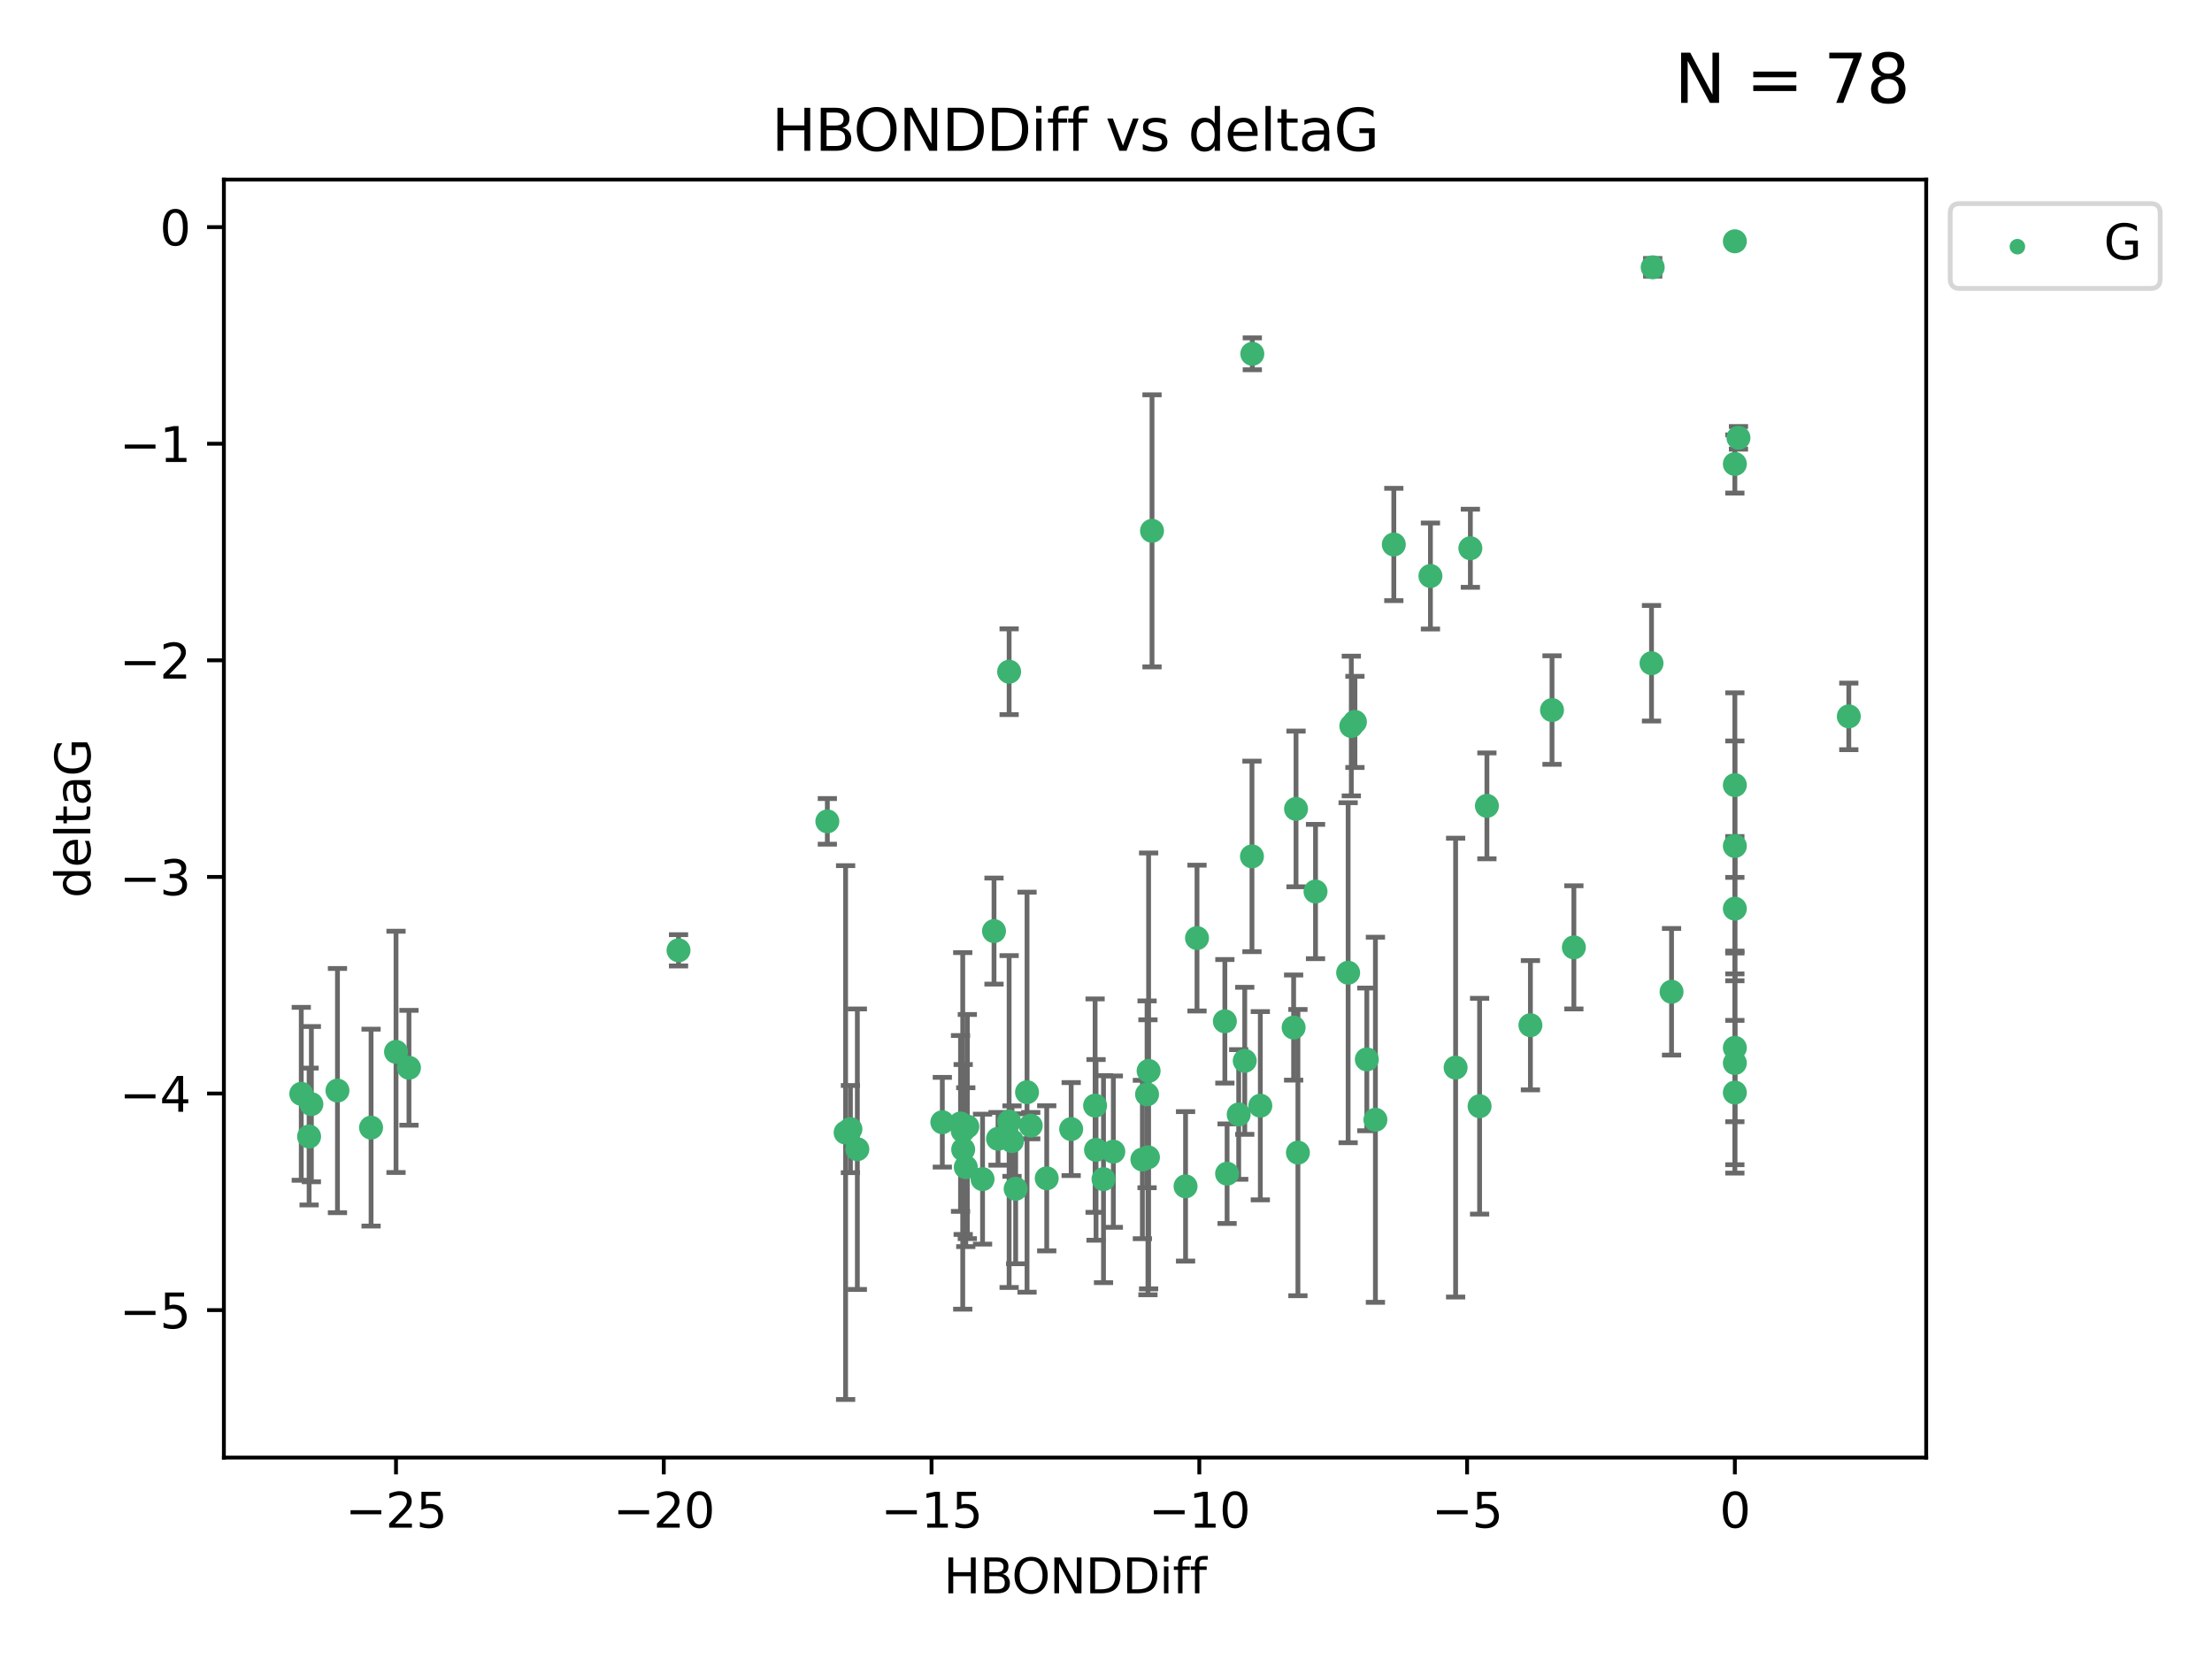 <?xml version="1.0" encoding="utf-8" standalone="no"?>
<!DOCTYPE svg PUBLIC "-//W3C//DTD SVG 1.1//EN"
  "http://www.w3.org/Graphics/SVG/1.1/DTD/svg11.dtd">
<svg xmlns:xlink="http://www.w3.org/1999/xlink" width="460.8pt" height="345.6pt" viewBox="0 0 460.8 345.6" xmlns="http://www.w3.org/2000/svg" version="1.1">
 <defs>
  <style type="text/css">*{stroke-linejoin: round; stroke-linecap: butt}</style>
 </defs>
 <g id="figure_1">
  <g id="patch_1">
   <path d="M 0 345.6 
L 460.8 345.6 
L 460.8 0 
L 0 0 
z
" style="fill: #ffffff"/>
  </g>
  <g id="axes_1">
   <g id="patch_2">
    <path d="M 46.64 303.64 
L 401.26 303.64 
L 401.26 37.411 
L 46.64 37.411 
z
" style="fill: #ffffff"/>
   </g>
   <g id="PathCollection_1">
    <defs>
     <path id="m5a1fefe560" d="M 0 1.118 
C 0.297 1.118 0.581 1 0.791 0.791 
C 1 0.581 1.118 0.297 1.118 0 
C 1.118 -0.297 1 -0.581 0.791 -0.791 
C 0.581 -1 0.297 -1.118 0 -1.118 
C -0.297 -1.118 -0.581 -1 -0.791 -0.791 
C -1 -0.581 -1.118 -0.297 -1.118 0 
C -1.118 0.297 -1 0.581 -0.791 0.791 
C -0.581 1 -0.297 1.118 0 1.118 
z
" style="stroke: #3cb371"/>
    </defs>
    <g clip-path="url(#p3ed30fb0be)">
     <use xlink:href="#m5a1fefe560" x="223.145" y="235.21" style="fill: #3cb371; stroke: #3cb371"/>
     <use xlink:href="#m5a1fefe560" x="229.879" y="245.636" style="fill: #3cb371; stroke: #3cb371"/>
     <use xlink:href="#m5a1fefe560" x="237.981" y="241.546" style="fill: #3cb371; stroke: #3cb371"/>
     <use xlink:href="#m5a1fefe560" x="178.601" y="239.396" style="fill: #3cb371; stroke: #3cb371"/>
     <use xlink:href="#m5a1fefe560" x="238.954" y="227.969" style="fill: #3cb371; stroke: #3cb371"/>
     <use xlink:href="#m5a1fefe560" x="201.512" y="234.679" style="fill: #3cb371; stroke: #3cb371"/>
     <use xlink:href="#m5a1fefe560" x="177.159" y="235.209" style="fill: #3cb371; stroke: #3cb371"/>
     <use xlink:href="#m5a1fefe560" x="201.19" y="243.14" style="fill: #3cb371; stroke: #3cb371"/>
     <use xlink:href="#m5a1fefe560" x="255.626" y="244.499" style="fill: #3cb371; stroke: #3cb371"/>
     <use xlink:href="#m5a1fefe560" x="64.864" y="230.01" style="fill: #3cb371; stroke: #3cb371"/>
     <use xlink:href="#m5a1fefe560" x="218.052" y="245.465" style="fill: #3cb371; stroke: #3cb371"/>
     <use xlink:href="#m5a1fefe560" x="200.648" y="239.458" style="fill: #3cb371; stroke: #3cb371"/>
     <use xlink:href="#m5a1fefe560" x="246.973" y="247.139" style="fill: #3cb371; stroke: #3cb371"/>
     <use xlink:href="#m5a1fefe560" x="82.499" y="219.121" style="fill: #3cb371; stroke: #3cb371"/>
     <use xlink:href="#m5a1fefe560" x="85.196" y="222.438" style="fill: #3cb371; stroke: #3cb371"/>
     <use xlink:href="#m5a1fefe560" x="176.157" y="235.937" style="fill: #3cb371; stroke: #3cb371"/>
     <use xlink:href="#m5a1fefe560" x="196.303" y="233.778" style="fill: #3cb371; stroke: #3cb371"/>
     <use xlink:href="#m5a1fefe560" x="77.301" y="234.902" style="fill: #3cb371; stroke: #3cb371"/>
     <use xlink:href="#m5a1fefe560" x="64.393" y="236.757" style="fill: #3cb371; stroke: #3cb371"/>
     <use xlink:href="#m5a1fefe560" x="239.138" y="241.086" style="fill: #3cb371; stroke: #3cb371"/>
     <use xlink:href="#m5a1fefe560" x="228.325" y="239.542" style="fill: #3cb371; stroke: #3cb371"/>
     <use xlink:href="#m5a1fefe560" x="228.13" y="230.321" style="fill: #3cb371; stroke: #3cb371"/>
     <use xlink:href="#m5a1fefe560" x="255.162" y="212.755" style="fill: #3cb371; stroke: #3cb371"/>
     <use xlink:href="#m5a1fefe560" x="200.557" y="235.588" style="fill: #3cb371; stroke: #3cb371"/>
     <use xlink:href="#m5a1fefe560" x="213.95" y="227.525" style="fill: #3cb371; stroke: #3cb371"/>
     <use xlink:href="#m5a1fefe560" x="210.817" y="237.715" style="fill: #3cb371; stroke: #3cb371"/>
     <use xlink:href="#m5a1fefe560" x="258.045" y="232.165" style="fill: #3cb371; stroke: #3cb371"/>
     <use xlink:href="#m5a1fefe560" x="231.927" y="239.905" style="fill: #3cb371; stroke: #3cb371"/>
     <use xlink:href="#m5a1fefe560" x="385.141" y="149.237" style="fill: #3cb371; stroke: #3cb371"/>
     <use xlink:href="#m5a1fefe560" x="239.987" y="110.585" style="fill: #3cb371; stroke: #3cb371"/>
     <use xlink:href="#m5a1fefe560" x="270.381" y="240.11" style="fill: #3cb371; stroke: #3cb371"/>
     <use xlink:href="#m5a1fefe560" x="207.907" y="237.234" style="fill: #3cb371; stroke: #3cb371"/>
     <use xlink:href="#m5a1fefe560" x="262.548" y="230.339" style="fill: #3cb371; stroke: #3cb371"/>
     <use xlink:href="#m5a1fefe560" x="211.579" y="247.646" style="fill: #3cb371; stroke: #3cb371"/>
     <use xlink:href="#m5a1fefe560" x="204.684" y="245.638" style="fill: #3cb371; stroke: #3cb371"/>
     <use xlink:href="#m5a1fefe560" x="259.302" y="220.986" style="fill: #3cb371; stroke: #3cb371"/>
     <use xlink:href="#m5a1fefe560" x="249.359" y="195.418" style="fill: #3cb371; stroke: #3cb371"/>
     <use xlink:href="#m5a1fefe560" x="207.07" y="193.962" style="fill: #3cb371; stroke: #3cb371"/>
     <use xlink:href="#m5a1fefe560" x="210.219" y="233.64" style="fill: #3cb371; stroke: #3cb371"/>
     <use xlink:href="#m5a1fefe560" x="260.881" y="73.708" style="fill: #3cb371; stroke: #3cb371"/>
     <use xlink:href="#m5a1fefe560" x="70.3" y="227.188" style="fill: #3cb371; stroke: #3cb371"/>
     <use xlink:href="#m5a1fefe560" x="214.722" y="234.491" style="fill: #3cb371; stroke: #3cb371"/>
     <use xlink:href="#m5a1fefe560" x="200.096" y="234.039" style="fill: #3cb371; stroke: #3cb371"/>
     <use xlink:href="#m5a1fefe560" x="286.524" y="233.267" style="fill: #3cb371; stroke: #3cb371"/>
     <use xlink:href="#m5a1fefe560" x="290.357" y="113.426" style="fill: #3cb371; stroke: #3cb371"/>
     <use xlink:href="#m5a1fefe560" x="62.759" y="227.86" style="fill: #3cb371; stroke: #3cb371"/>
     <use xlink:href="#m5a1fefe560" x="210.22" y="139.931" style="fill: #3cb371; stroke: #3cb371"/>
     <use xlink:href="#m5a1fefe560" x="361.402" y="227.599" style="fill: #3cb371; stroke: #3cb371"/>
     <use xlink:href="#m5a1fefe560" x="269.486" y="214.058" style="fill: #3cb371; stroke: #3cb371"/>
     <use xlink:href="#m5a1fefe560" x="309.751" y="167.877" style="fill: #3cb371; stroke: #3cb371"/>
     <use xlink:href="#m5a1fefe560" x="280.842" y="202.635" style="fill: #3cb371; stroke: #3cb371"/>
     <use xlink:href="#m5a1fefe560" x="361.402" y="50.266" style="fill: #3cb371; stroke: #3cb371"/>
     <use xlink:href="#m5a1fefe560" x="260.807" y="178.402" style="fill: #3cb371; stroke: #3cb371"/>
     <use xlink:href="#m5a1fefe560" x="323.314" y="147.918" style="fill: #3cb371; stroke: #3cb371"/>
     <use xlink:href="#m5a1fefe560" x="239.277" y="223.093" style="fill: #3cb371; stroke: #3cb371"/>
     <use xlink:href="#m5a1fefe560" x="282.257" y="150.385" style="fill: #3cb371; stroke: #3cb371"/>
     <use xlink:href="#m5a1fefe560" x="281.504" y="151.245" style="fill: #3cb371; stroke: #3cb371"/>
     <use xlink:href="#m5a1fefe560" x="141.351" y="197.967" style="fill: #3cb371; stroke: #3cb371"/>
     <use xlink:href="#m5a1fefe560" x="306.305" y="114.208" style="fill: #3cb371; stroke: #3cb371"/>
     <use xlink:href="#m5a1fefe560" x="303.232" y="222.403" style="fill: #3cb371; stroke: #3cb371"/>
     <use xlink:href="#m5a1fefe560" x="297.987" y="119.992" style="fill: #3cb371; stroke: #3cb371"/>
     <use xlink:href="#m5a1fefe560" x="361.402" y="189.289" style="fill: #3cb371; stroke: #3cb371"/>
     <use xlink:href="#m5a1fefe560" x="284.736" y="220.694" style="fill: #3cb371; stroke: #3cb371"/>
     <use xlink:href="#m5a1fefe560" x="327.866" y="197.354" style="fill: #3cb371; stroke: #3cb371"/>
     <use xlink:href="#m5a1fefe560" x="348.214" y="206.604" style="fill: #3cb371; stroke: #3cb371"/>
     <use xlink:href="#m5a1fefe560" x="361.402" y="176.241" style="fill: #3cb371; stroke: #3cb371"/>
     <use xlink:href="#m5a1fefe560" x="344.04" y="138.164" style="fill: #3cb371; stroke: #3cb371"/>
     <use xlink:href="#m5a1fefe560" x="274.047" y="185.719" style="fill: #3cb371; stroke: #3cb371"/>
     <use xlink:href="#m5a1fefe560" x="361.402" y="221.454" style="fill: #3cb371; stroke: #3cb371"/>
     <use xlink:href="#m5a1fefe560" x="308.227" y="230.443" style="fill: #3cb371; stroke: #3cb371"/>
     <use xlink:href="#m5a1fefe560" x="361.402" y="163.553" style="fill: #3cb371; stroke: #3cb371"/>
     <use xlink:href="#m5a1fefe560" x="318.814" y="213.569" style="fill: #3cb371; stroke: #3cb371"/>
     <use xlink:href="#m5a1fefe560" x="361.402" y="96.654" style="fill: #3cb371; stroke: #3cb371"/>
     <use xlink:href="#m5a1fefe560" x="344.289" y="55.682" style="fill: #3cb371; stroke: #3cb371"/>
     <use xlink:href="#m5a1fefe560" x="362.155" y="91.203" style="fill: #3cb371; stroke: #3cb371"/>
     <use xlink:href="#m5a1fefe560" x="269.988" y="168.513" style="fill: #3cb371; stroke: #3cb371"/>
     <use xlink:href="#m5a1fefe560" x="172.351" y="171.107" style="fill: #3cb371; stroke: #3cb371"/>
     <use xlink:href="#m5a1fefe560" x="361.402" y="218.278" style="fill: #3cb371; stroke: #3cb371"/>
    </g>
   </g>
   <g id="matplotlib.axis_1">
    <g id="xtick_1">
     <g id="line2d_1">
      <defs>
       <path id="m4657c1052c" d="M 0 0 
L 0 3.5 
" style="stroke: #000000; stroke-width: 0.8"/>
      </defs>
      <g>
       <use xlink:href="#m4657c1052c" x="82.494" y="303.64" style="stroke: #000000; stroke-width: 0.8"/>
      </g>
     </g>
     <g id="text_1">
      <!-- −25 -->
      <g transform="translate(71.941 318.238)scale(0.1 -0.1)">
       <defs>
        <path id="DejaVuSans-2212" d="M 678 2272 
L 4684 2272 
L 4684 1741 
L 678 1741 
L 678 2272 
z
" transform="scale(0.016)"/>
        <path id="DejaVuSans-32" d="M 1228 531 
L 3431 531 
L 3431 0 
L 469 0 
L 469 531 
Q 828 903 1448 1529 
Q 2069 2156 2228 2338 
Q 2531 2678 2651 2914 
Q 2772 3150 2772 3378 
Q 2772 3750 2511 3984 
Q 2250 4219 1831 4219 
Q 1534 4219 1204 4116 
Q 875 4013 500 3803 
L 500 4441 
Q 881 4594 1212 4672 
Q 1544 4750 1819 4750 
Q 2544 4750 2975 4387 
Q 3406 4025 3406 3419 
Q 3406 3131 3298 2873 
Q 3191 2616 2906 2266 
Q 2828 2175 2409 1742 
Q 1991 1309 1228 531 
z
" transform="scale(0.016)"/>
        <path id="DejaVuSans-35" d="M 691 4666 
L 3169 4666 
L 3169 4134 
L 1269 4134 
L 1269 2991 
Q 1406 3038 1543 3061 
Q 1681 3084 1819 3084 
Q 2600 3084 3056 2656 
Q 3513 2228 3513 1497 
Q 3513 744 3044 326 
Q 2575 -91 1722 -91 
Q 1428 -91 1123 -41 
Q 819 9 494 109 
L 494 744 
Q 775 591 1075 516 
Q 1375 441 1709 441 
Q 2250 441 2565 725 
Q 2881 1009 2881 1497 
Q 2881 1984 2565 2268 
Q 2250 2553 1709 2553 
Q 1456 2553 1204 2497 
Q 953 2441 691 2322 
L 691 4666 
z
" transform="scale(0.016)"/>
       </defs>
       <use xlink:href="#DejaVuSans-2212"/>
       <use xlink:href="#DejaVuSans-32" x="83.789"/>
       <use xlink:href="#DejaVuSans-35" x="147.412"/>
      </g>
     </g>
    </g>
    <g id="xtick_2">
     <g id="line2d_2">
      <g>
       <use xlink:href="#m4657c1052c" x="138.275" y="303.64" style="stroke: #000000; stroke-width: 0.8"/>
      </g>
     </g>
     <g id="text_2">
      <!-- −20 -->
      <g transform="translate(127.723 318.238)scale(0.1 -0.1)">
       <defs>
        <path id="DejaVuSans-30" d="M 2034 4250 
Q 1547 4250 1301 3770 
Q 1056 3291 1056 2328 
Q 1056 1369 1301 889 
Q 1547 409 2034 409 
Q 2525 409 2770 889 
Q 3016 1369 3016 2328 
Q 3016 3291 2770 3770 
Q 2525 4250 2034 4250 
z
M 2034 4750 
Q 2819 4750 3233 4129 
Q 3647 3509 3647 2328 
Q 3647 1150 3233 529 
Q 2819 -91 2034 -91 
Q 1250 -91 836 529 
Q 422 1150 422 2328 
Q 422 3509 836 4129 
Q 1250 4750 2034 4750 
z
" transform="scale(0.016)"/>
       </defs>
       <use xlink:href="#DejaVuSans-2212"/>
       <use xlink:href="#DejaVuSans-32" x="83.789"/>
       <use xlink:href="#DejaVuSans-30" x="147.412"/>
      </g>
     </g>
    </g>
    <g id="xtick_3">
     <g id="line2d_3">
      <g>
       <use xlink:href="#m4657c1052c" x="194.057" y="303.64" style="stroke: #000000; stroke-width: 0.8"/>
      </g>
     </g>
     <g id="text_3">
      <!-- −15 -->
      <g transform="translate(183.505 318.238)scale(0.1 -0.1)">
       <defs>
        <path id="DejaVuSans-31" d="M 794 531 
L 1825 531 
L 1825 4091 
L 703 3866 
L 703 4441 
L 1819 4666 
L 2450 4666 
L 2450 531 
L 3481 531 
L 3481 0 
L 794 0 
L 794 531 
z
" transform="scale(0.016)"/>
       </defs>
       <use xlink:href="#DejaVuSans-2212"/>
       <use xlink:href="#DejaVuSans-31" x="83.789"/>
       <use xlink:href="#DejaVuSans-35" x="147.412"/>
      </g>
     </g>
    </g>
    <g id="xtick_4">
     <g id="line2d_4">
      <g>
       <use xlink:href="#m4657c1052c" x="249.839" y="303.64" style="stroke: #000000; stroke-width: 0.8"/>
      </g>
     </g>
     <g id="text_4">
      <!-- −10 -->
      <g transform="translate(239.287 318.238)scale(0.1 -0.1)">
       <use xlink:href="#DejaVuSans-2212"/>
       <use xlink:href="#DejaVuSans-31" x="83.789"/>
       <use xlink:href="#DejaVuSans-30" x="147.412"/>
      </g>
     </g>
    </g>
    <g id="xtick_5">
     <g id="line2d_5">
      <g>
       <use xlink:href="#m4657c1052c" x="305.621" y="303.64" style="stroke: #000000; stroke-width: 0.8"/>
      </g>
     </g>
     <g id="text_5">
      <!-- −5 -->
      <g transform="translate(298.25 318.238)scale(0.1 -0.1)">
       <use xlink:href="#DejaVuSans-2212"/>
       <use xlink:href="#DejaVuSans-35" x="83.789"/>
      </g>
     </g>
    </g>
    <g id="xtick_6">
     <g id="line2d_6">
      <g>
       <use xlink:href="#m4657c1052c" x="361.402" y="303.64" style="stroke: #000000; stroke-width: 0.8"/>
      </g>
     </g>
     <g id="text_6">
      <!-- 0 -->
      <g transform="translate(358.221 318.238)scale(0.1 -0.1)">
       <use xlink:href="#DejaVuSans-30"/>
      </g>
     </g>
    </g>
    <g id="text_7">
     <!-- HBONDDiff -->
     <g transform="translate(196.561 331.917)scale(0.1 -0.1)">
      <defs>
       <path id="DejaVuSans-48" d="M 628 4666 
L 1259 4666 
L 1259 2753 
L 3553 2753 
L 3553 4666 
L 4184 4666 
L 4184 0 
L 3553 0 
L 3553 2222 
L 1259 2222 
L 1259 0 
L 628 0 
L 628 4666 
z
" transform="scale(0.016)"/>
       <path id="DejaVuSans-42" d="M 1259 2228 
L 1259 519 
L 2272 519 
Q 2781 519 3026 730 
Q 3272 941 3272 1375 
Q 3272 1813 3026 2020 
Q 2781 2228 2272 2228 
L 1259 2228 
z
M 1259 4147 
L 1259 2741 
L 2194 2741 
Q 2656 2741 2882 2914 
Q 3109 3088 3109 3444 
Q 3109 3797 2882 3972 
Q 2656 4147 2194 4147 
L 1259 4147 
z
M 628 4666 
L 2241 4666 
Q 2963 4666 3353 4366 
Q 3744 4066 3744 3513 
Q 3744 3084 3544 2831 
Q 3344 2578 2956 2516 
Q 3422 2416 3680 2098 
Q 3938 1781 3938 1306 
Q 3938 681 3513 340 
Q 3088 0 2303 0 
L 628 0 
L 628 4666 
z
" transform="scale(0.016)"/>
       <path id="DejaVuSans-4f" d="M 2522 4238 
Q 1834 4238 1429 3725 
Q 1025 3213 1025 2328 
Q 1025 1447 1429 934 
Q 1834 422 2522 422 
Q 3209 422 3611 934 
Q 4013 1447 4013 2328 
Q 4013 3213 3611 3725 
Q 3209 4238 2522 4238 
z
M 2522 4750 
Q 3503 4750 4090 4092 
Q 4678 3434 4678 2328 
Q 4678 1225 4090 567 
Q 3503 -91 2522 -91 
Q 1538 -91 948 565 
Q 359 1222 359 2328 
Q 359 3434 948 4092 
Q 1538 4750 2522 4750 
z
" transform="scale(0.016)"/>
       <path id="DejaVuSans-4e" d="M 628 4666 
L 1478 4666 
L 3547 763 
L 3547 4666 
L 4159 4666 
L 4159 0 
L 3309 0 
L 1241 3903 
L 1241 0 
L 628 0 
L 628 4666 
z
" transform="scale(0.016)"/>
       <path id="DejaVuSans-44" d="M 1259 4147 
L 1259 519 
L 2022 519 
Q 2988 519 3436 956 
Q 3884 1394 3884 2338 
Q 3884 3275 3436 3711 
Q 2988 4147 2022 4147 
L 1259 4147 
z
M 628 4666 
L 1925 4666 
Q 3281 4666 3915 4102 
Q 4550 3538 4550 2338 
Q 4550 1131 3912 565 
Q 3275 0 1925 0 
L 628 0 
L 628 4666 
z
" transform="scale(0.016)"/>
       <path id="DejaVuSans-69" d="M 603 3500 
L 1178 3500 
L 1178 0 
L 603 0 
L 603 3500 
z
M 603 4863 
L 1178 4863 
L 1178 4134 
L 603 4134 
L 603 4863 
z
" transform="scale(0.016)"/>
       <path id="DejaVuSans-66" d="M 2375 4863 
L 2375 4384 
L 1825 4384 
Q 1516 4384 1395 4259 
Q 1275 4134 1275 3809 
L 1275 3500 
L 2222 3500 
L 2222 3053 
L 1275 3053 
L 1275 0 
L 697 0 
L 697 3053 
L 147 3053 
L 147 3500 
L 697 3500 
L 697 3744 
Q 697 4328 969 4595 
Q 1241 4863 1831 4863 
L 2375 4863 
z
" transform="scale(0.016)"/>
      </defs>
      <use xlink:href="#DejaVuSans-48"/>
      <use xlink:href="#DejaVuSans-42" x="75.195"/>
      <use xlink:href="#DejaVuSans-4f" x="142.049"/>
      <use xlink:href="#DejaVuSans-4e" x="220.76"/>
      <use xlink:href="#DejaVuSans-44" x="295.564"/>
      <use xlink:href="#DejaVuSans-44" x="372.566"/>
      <use xlink:href="#DejaVuSans-69" x="449.568"/>
      <use xlink:href="#DejaVuSans-66" x="477.352"/>
      <use xlink:href="#DejaVuSans-66" x="512.557"/>
     </g>
    </g>
   </g>
   <g id="matplotlib.axis_2">
    <g id="ytick_1">
     <g id="line2d_7">
      <defs>
       <path id="m1b31c5fb1a" d="M 0 0 
L -3.5 0 
" style="stroke: #000000; stroke-width: 0.8"/>
      </defs>
      <g>
       <use xlink:href="#m1b31c5fb1a" x="46.64" y="272.918" style="stroke: #000000; stroke-width: 0.8"/>
      </g>
     </g>
     <g id="text_8">
      <!-- −5 -->
      <g transform="translate(24.898 276.717)scale(0.1 -0.1)">
       <use xlink:href="#DejaVuSans-2212"/>
       <use xlink:href="#DejaVuSans-35" x="83.789"/>
      </g>
     </g>
    </g>
    <g id="ytick_2">
     <g id="line2d_8">
      <g>
       <use xlink:href="#m1b31c5fb1a" x="46.64" y="227.798" style="stroke: #000000; stroke-width: 0.8"/>
      </g>
     </g>
     <g id="text_9">
      <!-- −4 -->
      <g transform="translate(24.898 231.598)scale(0.1 -0.1)">
       <defs>
        <path id="DejaVuSans-34" d="M 2419 4116 
L 825 1625 
L 2419 1625 
L 2419 4116 
z
M 2253 4666 
L 3047 4666 
L 3047 1625 
L 3713 1625 
L 3713 1100 
L 3047 1100 
L 3047 0 
L 2419 0 
L 2419 1100 
L 313 1100 
L 313 1709 
L 2253 4666 
z
" transform="scale(0.016)"/>
       </defs>
       <use xlink:href="#DejaVuSans-2212"/>
       <use xlink:href="#DejaVuSans-34" x="83.789"/>
      </g>
     </g>
    </g>
    <g id="ytick_3">
     <g id="line2d_9">
      <g>
       <use xlink:href="#m1b31c5fb1a" x="46.64" y="182.678" style="stroke: #000000; stroke-width: 0.8"/>
      </g>
     </g>
     <g id="text_10">
      <!-- −3 -->
      <g transform="translate(24.898 186.478)scale(0.1 -0.1)">
       <defs>
        <path id="DejaVuSans-33" d="M 2597 2516 
Q 3050 2419 3304 2112 
Q 3559 1806 3559 1356 
Q 3559 666 3084 287 
Q 2609 -91 1734 -91 
Q 1441 -91 1130 -33 
Q 819 25 488 141 
L 488 750 
Q 750 597 1062 519 
Q 1375 441 1716 441 
Q 2309 441 2620 675 
Q 2931 909 2931 1356 
Q 2931 1769 2642 2001 
Q 2353 2234 1838 2234 
L 1294 2234 
L 1294 2753 
L 1863 2753 
Q 2328 2753 2575 2939 
Q 2822 3125 2822 3475 
Q 2822 3834 2567 4026 
Q 2313 4219 1838 4219 
Q 1578 4219 1281 4162 
Q 984 4106 628 3988 
L 628 4550 
Q 988 4650 1302 4700 
Q 1616 4750 1894 4750 
Q 2613 4750 3031 4423 
Q 3450 4097 3450 3541 
Q 3450 3153 3228 2886 
Q 3006 2619 2597 2516 
z
" transform="scale(0.016)"/>
       </defs>
       <use xlink:href="#DejaVuSans-2212"/>
       <use xlink:href="#DejaVuSans-33" x="83.789"/>
      </g>
     </g>
    </g>
    <g id="ytick_4">
     <g id="line2d_10">
      <g>
       <use xlink:href="#m1b31c5fb1a" x="46.64" y="137.559" style="stroke: #000000; stroke-width: 0.8"/>
      </g>
     </g>
     <g id="text_11">
      <!-- −2 -->
      <g transform="translate(24.898 141.358)scale(0.1 -0.1)">
       <use xlink:href="#DejaVuSans-2212"/>
       <use xlink:href="#DejaVuSans-32" x="83.789"/>
      </g>
     </g>
    </g>
    <g id="ytick_5">
     <g id="line2d_11">
      <g>
       <use xlink:href="#m1b31c5fb1a" x="46.64" y="92.439" style="stroke: #000000; stroke-width: 0.8"/>
      </g>
     </g>
     <g id="text_12">
      <!-- −1 -->
      <g transform="translate(24.898 96.238)scale(0.1 -0.1)">
       <use xlink:href="#DejaVuSans-2212"/>
       <use xlink:href="#DejaVuSans-31" x="83.789"/>
      </g>
     </g>
    </g>
    <g id="ytick_6">
     <g id="line2d_12">
      <g>
       <use xlink:href="#m1b31c5fb1a" x="46.64" y="47.319" style="stroke: #000000; stroke-width: 0.8"/>
      </g>
     </g>
     <g id="text_13">
      <!-- 0 -->
      <g transform="translate(33.278 51.118)scale(0.1 -0.1)">
       <use xlink:href="#DejaVuSans-30"/>
      </g>
     </g>
    </g>
    <g id="text_14">
     <!-- deltaG -->
     <g transform="translate(18.818 187.064)rotate(-90)scale(0.1 -0.1)">
      <defs>
       <path id="DejaVuSans-64" d="M 2906 2969 
L 2906 4863 
L 3481 4863 
L 3481 0 
L 2906 0 
L 2906 525 
Q 2725 213 2448 61 
Q 2172 -91 1784 -91 
Q 1150 -91 751 415 
Q 353 922 353 1747 
Q 353 2572 751 3078 
Q 1150 3584 1784 3584 
Q 2172 3584 2448 3432 
Q 2725 3281 2906 2969 
z
M 947 1747 
Q 947 1113 1208 752 
Q 1469 391 1925 391 
Q 2381 391 2643 752 
Q 2906 1113 2906 1747 
Q 2906 2381 2643 2742 
Q 2381 3103 1925 3103 
Q 1469 3103 1208 2742 
Q 947 2381 947 1747 
z
" transform="scale(0.016)"/>
       <path id="DejaVuSans-65" d="M 3597 1894 
L 3597 1613 
L 953 1613 
Q 991 1019 1311 708 
Q 1631 397 2203 397 
Q 2534 397 2845 478 
Q 3156 559 3463 722 
L 3463 178 
Q 3153 47 2828 -22 
Q 2503 -91 2169 -91 
Q 1331 -91 842 396 
Q 353 884 353 1716 
Q 353 2575 817 3079 
Q 1281 3584 2069 3584 
Q 2775 3584 3186 3129 
Q 3597 2675 3597 1894 
z
M 3022 2063 
Q 3016 2534 2758 2815 
Q 2500 3097 2075 3097 
Q 1594 3097 1305 2825 
Q 1016 2553 972 2059 
L 3022 2063 
z
" transform="scale(0.016)"/>
       <path id="DejaVuSans-6c" d="M 603 4863 
L 1178 4863 
L 1178 0 
L 603 0 
L 603 4863 
z
" transform="scale(0.016)"/>
       <path id="DejaVuSans-74" d="M 1172 4494 
L 1172 3500 
L 2356 3500 
L 2356 3053 
L 1172 3053 
L 1172 1153 
Q 1172 725 1289 603 
Q 1406 481 1766 481 
L 2356 481 
L 2356 0 
L 1766 0 
Q 1100 0 847 248 
Q 594 497 594 1153 
L 594 3053 
L 172 3053 
L 172 3500 
L 594 3500 
L 594 4494 
L 1172 4494 
z
" transform="scale(0.016)"/>
       <path id="DejaVuSans-61" d="M 2194 1759 
Q 1497 1759 1228 1600 
Q 959 1441 959 1056 
Q 959 750 1161 570 
Q 1363 391 1709 391 
Q 2188 391 2477 730 
Q 2766 1069 2766 1631 
L 2766 1759 
L 2194 1759 
z
M 3341 1997 
L 3341 0 
L 2766 0 
L 2766 531 
Q 2569 213 2275 61 
Q 1981 -91 1556 -91 
Q 1019 -91 701 211 
Q 384 513 384 1019 
Q 384 1609 779 1909 
Q 1175 2209 1959 2209 
L 2766 2209 
L 2766 2266 
Q 2766 2663 2505 2880 
Q 2244 3097 1772 3097 
Q 1472 3097 1187 3025 
Q 903 2953 641 2809 
L 641 3341 
Q 956 3463 1253 3523 
Q 1550 3584 1831 3584 
Q 2591 3584 2966 3190 
Q 3341 2797 3341 1997 
z
" transform="scale(0.016)"/>
       <path id="DejaVuSans-47" d="M 3809 666 
L 3809 1919 
L 2778 1919 
L 2778 2438 
L 4434 2438 
L 4434 434 
Q 4069 175 3628 42 
Q 3188 -91 2688 -91 
Q 1594 -91 976 548 
Q 359 1188 359 2328 
Q 359 3472 976 4111 
Q 1594 4750 2688 4750 
Q 3144 4750 3555 4637 
Q 3966 4525 4313 4306 
L 4313 3634 
Q 3963 3931 3569 4081 
Q 3175 4231 2741 4231 
Q 1884 4231 1454 3753 
Q 1025 3275 1025 2328 
Q 1025 1384 1454 906 
Q 1884 428 2741 428 
Q 3075 428 3337 486 
Q 3600 544 3809 666 
z
" transform="scale(0.016)"/>
      </defs>
      <use xlink:href="#DejaVuSans-64"/>
      <use xlink:href="#DejaVuSans-65" x="63.477"/>
      <use xlink:href="#DejaVuSans-6c" x="125"/>
      <use xlink:href="#DejaVuSans-74" x="152.783"/>
      <use xlink:href="#DejaVuSans-61" x="191.992"/>
      <use xlink:href="#DejaVuSans-47" x="253.271"/>
     </g>
    </g>
   </g>
   <g id="LineCollection_1">
    <path d="M 223.145 244.896 
L 223.145 225.523 
" clip-path="url(#p3ed30fb0be)" style="fill: none; stroke: #696969"/>
    <path d="M 229.879 267.198 
L 229.879 224.073 
" clip-path="url(#p3ed30fb0be)" style="fill: none; stroke: #696969"/>
    <path d="M 237.981 258.042 
L 237.981 225.051 
" clip-path="url(#p3ed30fb0be)" style="fill: none; stroke: #696969"/>
    <path d="M 178.601 268.614 
L 178.601 210.178 
" clip-path="url(#p3ed30fb0be)" style="fill: none; stroke: #696969"/>
    <path d="M 238.954 247.429 
L 238.954 208.509 
" clip-path="url(#p3ed30fb0be)" style="fill: none; stroke: #696969"/>
    <path d="M 201.512 258.027 
L 201.512 211.332 
" clip-path="url(#p3ed30fb0be)" style="fill: none; stroke: #696969"/>
    <path d="M 177.159 244.293 
L 177.159 226.126 
" clip-path="url(#p3ed30fb0be)" style="fill: none; stroke: #696969"/>
    <path d="M 201.19 259.685 
L 201.19 226.595 
" clip-path="url(#p3ed30fb0be)" style="fill: none; stroke: #696969"/>
    <path d="M 255.626 254.873 
L 255.626 234.125 
" clip-path="url(#p3ed30fb0be)" style="fill: none; stroke: #696969"/>
    <path d="M 64.864 246.181 
L 64.864 213.838 
" clip-path="url(#p3ed30fb0be)" style="fill: none; stroke: #696969"/>
    <path d="M 218.052 260.581 
L 218.052 230.349 
" clip-path="url(#p3ed30fb0be)" style="fill: none; stroke: #696969"/>
    <path d="M 200.648 257.155 
L 200.648 221.76 
" clip-path="url(#p3ed30fb0be)" style="fill: none; stroke: #696969"/>
    <path d="M 246.973 262.704 
L 246.973 231.574 
" clip-path="url(#p3ed30fb0be)" style="fill: none; stroke: #696969"/>
    <path d="M 82.499 244.252 
L 82.499 193.99 
" clip-path="url(#p3ed30fb0be)" style="fill: none; stroke: #696969"/>
    <path d="M 85.196 234.399 
L 85.196 210.477 
" clip-path="url(#p3ed30fb0be)" style="fill: none; stroke: #696969"/>
    <path d="M 176.157 291.539 
L 176.157 180.336 
" clip-path="url(#p3ed30fb0be)" style="fill: none; stroke: #696969"/>
    <path d="M 196.303 243.123 
L 196.303 224.432 
" clip-path="url(#p3ed30fb0be)" style="fill: none; stroke: #696969"/>
    <path d="M 77.301 255.409 
L 77.301 214.396 
" clip-path="url(#p3ed30fb0be)" style="fill: none; stroke: #696969"/>
    <path d="M 64.393 251.01 
L 64.393 222.505 
" clip-path="url(#p3ed30fb0be)" style="fill: none; stroke: #696969"/>
    <path d="M 239.138 269.728 
L 239.138 212.445 
" clip-path="url(#p3ed30fb0be)" style="fill: none; stroke: #696969"/>
    <path d="M 228.325 258.359 
L 228.325 220.725 
" clip-path="url(#p3ed30fb0be)" style="fill: none; stroke: #696969"/>
    <path d="M 228.13 252.551 
L 228.13 208.09 
" clip-path="url(#p3ed30fb0be)" style="fill: none; stroke: #696969"/>
    <path d="M 255.162 225.622 
L 255.162 199.887 
" clip-path="url(#p3ed30fb0be)" style="fill: none; stroke: #696969"/>
    <path d="M 200.557 272.729 
L 200.557 198.446 
" clip-path="url(#p3ed30fb0be)" style="fill: none; stroke: #696969"/>
    <path d="M 213.95 269.191 
L 213.95 185.858 
" clip-path="url(#p3ed30fb0be)" style="fill: none; stroke: #696969"/>
    <path d="M 210.817 245.053 
L 210.817 230.377 
" clip-path="url(#p3ed30fb0be)" style="fill: none; stroke: #696969"/>
    <path d="M 258.045 245.672 
L 258.045 218.658 
" clip-path="url(#p3ed30fb0be)" style="fill: none; stroke: #696969"/>
    <path d="M 231.927 255.67 
L 231.927 224.14 
" clip-path="url(#p3ed30fb0be)" style="fill: none; stroke: #696969"/>
    <path d="M 385.141 156.175 
L 385.141 142.299 
" clip-path="url(#p3ed30fb0be)" style="fill: none; stroke: #696969"/>
    <path d="M 239.987 138.926 
L 239.987 82.244 
" clip-path="url(#p3ed30fb0be)" style="fill: none; stroke: #696969"/>
    <path d="M 270.381 269.924 
L 270.381 210.295 
" clip-path="url(#p3ed30fb0be)" style="fill: none; stroke: #696969"/>
    <path d="M 207.907 242.726 
L 207.907 231.742 
" clip-path="url(#p3ed30fb0be)" style="fill: none; stroke: #696969"/>
    <path d="M 262.548 249.949 
L 262.548 210.73 
" clip-path="url(#p3ed30fb0be)" style="fill: none; stroke: #696969"/>
    <path d="M 211.579 263.264 
L 211.579 232.028 
" clip-path="url(#p3ed30fb0be)" style="fill: none; stroke: #696969"/>
    <path d="M 204.684 259.171 
L 204.684 232.105 
" clip-path="url(#p3ed30fb0be)" style="fill: none; stroke: #696969"/>
    <path d="M 259.302 236.302 
L 259.302 205.67 
" clip-path="url(#p3ed30fb0be)" style="fill: none; stroke: #696969"/>
    <path d="M 249.359 210.604 
L 249.359 180.232 
" clip-path="url(#p3ed30fb0be)" style="fill: none; stroke: #696969"/>
    <path d="M 207.07 205.006 
L 207.07 182.917 
" clip-path="url(#p3ed30fb0be)" style="fill: none; stroke: #696969"/>
    <path d="M 210.219 268.206 
L 210.219 199.074 
" clip-path="url(#p3ed30fb0be)" style="fill: none; stroke: #696969"/>
    <path d="M 260.881 77.029 
L 260.881 70.387 
" clip-path="url(#p3ed30fb0be)" style="fill: none; stroke: #696969"/>
    <path d="M 70.3 252.626 
L 70.3 201.75 
" clip-path="url(#p3ed30fb0be)" style="fill: none; stroke: #696969"/>
    <path d="M 214.722 237.236 
L 214.722 231.747 
" clip-path="url(#p3ed30fb0be)" style="fill: none; stroke: #696969"/>
    <path d="M 200.096 252.354 
L 200.096 215.723 
" clip-path="url(#p3ed30fb0be)" style="fill: none; stroke: #696969"/>
    <path d="M 286.524 271.293 
L 286.524 195.242 
" clip-path="url(#p3ed30fb0be)" style="fill: none; stroke: #696969"/>
    <path d="M 290.357 125.126 
L 290.357 101.726 
" clip-path="url(#p3ed30fb0be)" style="fill: none; stroke: #696969"/>
    <path d="M 62.759 245.871 
L 62.759 209.849 
" clip-path="url(#p3ed30fb0be)" style="fill: none; stroke: #696969"/>
    <path d="M 210.22 148.86 
L 210.22 131.003 
" clip-path="url(#p3ed30fb0be)" style="fill: none; stroke: #696969"/>
    <path d="M 361.402 242.632 
L 361.402 212.565 
" clip-path="url(#p3ed30fb0be)" style="fill: none; stroke: #696969"/>
    <path d="M 269.486 225.009 
L 269.486 203.107 
" clip-path="url(#p3ed30fb0be)" style="fill: none; stroke: #696969"/>
    <path d="M 309.751 178.901 
L 309.751 156.854 
" clip-path="url(#p3ed30fb0be)" style="fill: none; stroke: #696969"/>
    <path d="M 280.842 238.046 
L 280.842 167.224 
" clip-path="url(#p3ed30fb0be)" style="fill: none; stroke: #696969"/>
    <path d="M 361.402 51.019 
L 361.402 49.513 
" clip-path="url(#p3ed30fb0be)" style="fill: none; stroke: #696969"/>
    <path d="M 260.807 198.246 
L 260.807 158.558 
" clip-path="url(#p3ed30fb0be)" style="fill: none; stroke: #696969"/>
    <path d="M 323.314 159.22 
L 323.314 136.615 
" clip-path="url(#p3ed30fb0be)" style="fill: none; stroke: #696969"/>
    <path d="M 239.277 268.493 
L 239.277 177.694 
" clip-path="url(#p3ed30fb0be)" style="fill: none; stroke: #696969"/>
    <path d="M 282.257 159.879 
L 282.257 140.89 
" clip-path="url(#p3ed30fb0be)" style="fill: none; stroke: #696969"/>
    <path d="M 281.504 165.798 
L 281.504 136.692 
" clip-path="url(#p3ed30fb0be)" style="fill: none; stroke: #696969"/>
    <path d="M 141.351 201.228 
L 141.351 194.707 
" clip-path="url(#p3ed30fb0be)" style="fill: none; stroke: #696969"/>
    <path d="M 306.305 122.343 
L 306.305 106.074 
" clip-path="url(#p3ed30fb0be)" style="fill: none; stroke: #696969"/>
    <path d="M 303.232 270.191 
L 303.232 174.614 
" clip-path="url(#p3ed30fb0be)" style="fill: none; stroke: #696969"/>
    <path d="M 297.987 131.03 
L 297.987 108.954 
" clip-path="url(#p3ed30fb0be)" style="fill: none; stroke: #696969"/>
    <path d="M 361.402 204.314 
L 361.402 174.263 
" clip-path="url(#p3ed30fb0be)" style="fill: none; stroke: #696969"/>
    <path d="M 284.736 235.555 
L 284.736 205.832 
" clip-path="url(#p3ed30fb0be)" style="fill: none; stroke: #696969"/>
    <path d="M 327.866 210.183 
L 327.866 184.526 
" clip-path="url(#p3ed30fb0be)" style="fill: none; stroke: #696969"/>
    <path d="M 348.214 219.792 
L 348.214 193.416 
" clip-path="url(#p3ed30fb0be)" style="fill: none; stroke: #696969"/>
    <path d="M 361.402 198.125 
L 361.402 154.357 
" clip-path="url(#p3ed30fb0be)" style="fill: none; stroke: #696969"/>
    <path d="M 344.04 150.199 
L 344.04 126.129 
" clip-path="url(#p3ed30fb0be)" style="fill: none; stroke: #696969"/>
    <path d="M 274.047 199.71 
L 274.047 171.727 
" clip-path="url(#p3ed30fb0be)" style="fill: none; stroke: #696969"/>
    <path d="M 361.402 244.379 
L 361.402 198.529 
" clip-path="url(#p3ed30fb0be)" style="fill: none; stroke: #696969"/>
    <path d="M 308.227 252.918 
L 308.227 207.968 
" clip-path="url(#p3ed30fb0be)" style="fill: none; stroke: #696969"/>
    <path d="M 361.402 182.778 
L 361.402 144.329 
" clip-path="url(#p3ed30fb0be)" style="fill: none; stroke: #696969"/>
    <path d="M 318.814 227.037 
L 318.814 200.101 
" clip-path="url(#p3ed30fb0be)" style="fill: none; stroke: #696969"/>
    <path d="M 361.402 102.717 
L 361.402 90.592 
" clip-path="url(#p3ed30fb0be)" style="fill: none; stroke: #696969"/>
    <path d="M 344.289 57.528 
L 344.289 53.836 
" clip-path="url(#p3ed30fb0be)" style="fill: none; stroke: #696969"/>
    <path d="M 362.155 93.561 
L 362.155 88.845 
" clip-path="url(#p3ed30fb0be)" style="fill: none; stroke: #696969"/>
    <path d="M 269.988 184.728 
L 269.988 152.299 
" clip-path="url(#p3ed30fb0be)" style="fill: none; stroke: #696969"/>
    <path d="M 172.351 175.859 
L 172.351 166.355 
" clip-path="url(#p3ed30fb0be)" style="fill: none; stroke: #696969"/>
    <path d="M 361.402 233.678 
L 361.402 202.879 
" clip-path="url(#p3ed30fb0be)" style="fill: none; stroke: #696969"/>
   </g>
   <g id="line2d_13">
    <defs>
     <path id="mc695f7b89e" d="M 2 0 
L -2 -0 
" style="stroke: #696969"/>
    </defs>
    <g clip-path="url(#p3ed30fb0be)">
     <use xlink:href="#mc695f7b89e" x="223.145" y="244.896" style="fill: #696969; stroke: #696969"/>
     <use xlink:href="#mc695f7b89e" x="229.879" y="267.198" style="fill: #696969; stroke: #696969"/>
     <use xlink:href="#mc695f7b89e" x="237.981" y="258.042" style="fill: #696969; stroke: #696969"/>
     <use xlink:href="#mc695f7b89e" x="178.601" y="268.614" style="fill: #696969; stroke: #696969"/>
     <use xlink:href="#mc695f7b89e" x="238.954" y="247.429" style="fill: #696969; stroke: #696969"/>
     <use xlink:href="#mc695f7b89e" x="201.512" y="258.027" style="fill: #696969; stroke: #696969"/>
     <use xlink:href="#mc695f7b89e" x="177.159" y="244.293" style="fill: #696969; stroke: #696969"/>
     <use xlink:href="#mc695f7b89e" x="201.19" y="259.685" style="fill: #696969; stroke: #696969"/>
     <use xlink:href="#mc695f7b89e" x="255.626" y="254.873" style="fill: #696969; stroke: #696969"/>
     <use xlink:href="#mc695f7b89e" x="64.864" y="246.181" style="fill: #696969; stroke: #696969"/>
     <use xlink:href="#mc695f7b89e" x="218.052" y="260.581" style="fill: #696969; stroke: #696969"/>
     <use xlink:href="#mc695f7b89e" x="200.648" y="257.155" style="fill: #696969; stroke: #696969"/>
     <use xlink:href="#mc695f7b89e" x="246.973" y="262.704" style="fill: #696969; stroke: #696969"/>
     <use xlink:href="#mc695f7b89e" x="82.499" y="244.252" style="fill: #696969; stroke: #696969"/>
     <use xlink:href="#mc695f7b89e" x="85.196" y="234.399" style="fill: #696969; stroke: #696969"/>
     <use xlink:href="#mc695f7b89e" x="176.157" y="291.539" style="fill: #696969; stroke: #696969"/>
     <use xlink:href="#mc695f7b89e" x="196.303" y="243.123" style="fill: #696969; stroke: #696969"/>
     <use xlink:href="#mc695f7b89e" x="77.301" y="255.409" style="fill: #696969; stroke: #696969"/>
     <use xlink:href="#mc695f7b89e" x="64.393" y="251.01" style="fill: #696969; stroke: #696969"/>
     <use xlink:href="#mc695f7b89e" x="239.138" y="269.728" style="fill: #696969; stroke: #696969"/>
     <use xlink:href="#mc695f7b89e" x="228.325" y="258.359" style="fill: #696969; stroke: #696969"/>
     <use xlink:href="#mc695f7b89e" x="228.13" y="252.551" style="fill: #696969; stroke: #696969"/>
     <use xlink:href="#mc695f7b89e" x="255.162" y="225.622" style="fill: #696969; stroke: #696969"/>
     <use xlink:href="#mc695f7b89e" x="200.557" y="272.729" style="fill: #696969; stroke: #696969"/>
     <use xlink:href="#mc695f7b89e" x="213.95" y="269.191" style="fill: #696969; stroke: #696969"/>
     <use xlink:href="#mc695f7b89e" x="210.817" y="245.053" style="fill: #696969; stroke: #696969"/>
     <use xlink:href="#mc695f7b89e" x="258.045" y="245.672" style="fill: #696969; stroke: #696969"/>
     <use xlink:href="#mc695f7b89e" x="231.927" y="255.67" style="fill: #696969; stroke: #696969"/>
     <use xlink:href="#mc695f7b89e" x="385.141" y="156.175" style="fill: #696969; stroke: #696969"/>
     <use xlink:href="#mc695f7b89e" x="239.987" y="138.926" style="fill: #696969; stroke: #696969"/>
     <use xlink:href="#mc695f7b89e" x="270.381" y="269.924" style="fill: #696969; stroke: #696969"/>
     <use xlink:href="#mc695f7b89e" x="207.907" y="242.726" style="fill: #696969; stroke: #696969"/>
     <use xlink:href="#mc695f7b89e" x="262.548" y="249.949" style="fill: #696969; stroke: #696969"/>
     <use xlink:href="#mc695f7b89e" x="211.579" y="263.264" style="fill: #696969; stroke: #696969"/>
     <use xlink:href="#mc695f7b89e" x="204.684" y="259.171" style="fill: #696969; stroke: #696969"/>
     <use xlink:href="#mc695f7b89e" x="259.302" y="236.302" style="fill: #696969; stroke: #696969"/>
     <use xlink:href="#mc695f7b89e" x="249.359" y="210.604" style="fill: #696969; stroke: #696969"/>
     <use xlink:href="#mc695f7b89e" x="207.07" y="205.006" style="fill: #696969; stroke: #696969"/>
     <use xlink:href="#mc695f7b89e" x="210.219" y="268.206" style="fill: #696969; stroke: #696969"/>
     <use xlink:href="#mc695f7b89e" x="260.881" y="77.029" style="fill: #696969; stroke: #696969"/>
     <use xlink:href="#mc695f7b89e" x="70.3" y="252.626" style="fill: #696969; stroke: #696969"/>
     <use xlink:href="#mc695f7b89e" x="214.722" y="237.236" style="fill: #696969; stroke: #696969"/>
     <use xlink:href="#mc695f7b89e" x="200.096" y="252.354" style="fill: #696969; stroke: #696969"/>
     <use xlink:href="#mc695f7b89e" x="286.524" y="271.293" style="fill: #696969; stroke: #696969"/>
     <use xlink:href="#mc695f7b89e" x="290.357" y="125.126" style="fill: #696969; stroke: #696969"/>
     <use xlink:href="#mc695f7b89e" x="62.759" y="245.871" style="fill: #696969; stroke: #696969"/>
     <use xlink:href="#mc695f7b89e" x="210.22" y="148.86" style="fill: #696969; stroke: #696969"/>
     <use xlink:href="#mc695f7b89e" x="361.402" y="242.632" style="fill: #696969; stroke: #696969"/>
     <use xlink:href="#mc695f7b89e" x="269.486" y="225.009" style="fill: #696969; stroke: #696969"/>
     <use xlink:href="#mc695f7b89e" x="309.751" y="178.901" style="fill: #696969; stroke: #696969"/>
     <use xlink:href="#mc695f7b89e" x="280.842" y="238.046" style="fill: #696969; stroke: #696969"/>
     <use xlink:href="#mc695f7b89e" x="361.402" y="51.019" style="fill: #696969; stroke: #696969"/>
     <use xlink:href="#mc695f7b89e" x="260.807" y="198.246" style="fill: #696969; stroke: #696969"/>
     <use xlink:href="#mc695f7b89e" x="323.314" y="159.22" style="fill: #696969; stroke: #696969"/>
     <use xlink:href="#mc695f7b89e" x="239.277" y="268.493" style="fill: #696969; stroke: #696969"/>
     <use xlink:href="#mc695f7b89e" x="282.257" y="159.879" style="fill: #696969; stroke: #696969"/>
     <use xlink:href="#mc695f7b89e" x="281.504" y="165.798" style="fill: #696969; stroke: #696969"/>
     <use xlink:href="#mc695f7b89e" x="141.351" y="201.228" style="fill: #696969; stroke: #696969"/>
     <use xlink:href="#mc695f7b89e" x="306.305" y="122.343" style="fill: #696969; stroke: #696969"/>
     <use xlink:href="#mc695f7b89e" x="303.232" y="270.191" style="fill: #696969; stroke: #696969"/>
     <use xlink:href="#mc695f7b89e" x="297.987" y="131.03" style="fill: #696969; stroke: #696969"/>
     <use xlink:href="#mc695f7b89e" x="361.402" y="204.314" style="fill: #696969; stroke: #696969"/>
     <use xlink:href="#mc695f7b89e" x="284.736" y="235.555" style="fill: #696969; stroke: #696969"/>
     <use xlink:href="#mc695f7b89e" x="327.866" y="210.183" style="fill: #696969; stroke: #696969"/>
     <use xlink:href="#mc695f7b89e" x="348.214" y="219.792" style="fill: #696969; stroke: #696969"/>
     <use xlink:href="#mc695f7b89e" x="361.402" y="198.125" style="fill: #696969; stroke: #696969"/>
     <use xlink:href="#mc695f7b89e" x="344.04" y="150.199" style="fill: #696969; stroke: #696969"/>
     <use xlink:href="#mc695f7b89e" x="274.047" y="199.71" style="fill: #696969; stroke: #696969"/>
     <use xlink:href="#mc695f7b89e" x="361.402" y="244.379" style="fill: #696969; stroke: #696969"/>
     <use xlink:href="#mc695f7b89e" x="308.227" y="252.918" style="fill: #696969; stroke: #696969"/>
     <use xlink:href="#mc695f7b89e" x="361.402" y="182.778" style="fill: #696969; stroke: #696969"/>
     <use xlink:href="#mc695f7b89e" x="318.814" y="227.037" style="fill: #696969; stroke: #696969"/>
     <use xlink:href="#mc695f7b89e" x="361.402" y="102.717" style="fill: #696969; stroke: #696969"/>
     <use xlink:href="#mc695f7b89e" x="344.289" y="57.528" style="fill: #696969; stroke: #696969"/>
     <use xlink:href="#mc695f7b89e" x="362.155" y="93.561" style="fill: #696969; stroke: #696969"/>
     <use xlink:href="#mc695f7b89e" x="269.988" y="184.728" style="fill: #696969; stroke: #696969"/>
     <use xlink:href="#mc695f7b89e" x="172.351" y="175.859" style="fill: #696969; stroke: #696969"/>
     <use xlink:href="#mc695f7b89e" x="361.402" y="233.678" style="fill: #696969; stroke: #696969"/>
    </g>
   </g>
   <g id="line2d_14">
    <g clip-path="url(#p3ed30fb0be)">
     <use xlink:href="#mc695f7b89e" x="223.145" y="225.523" style="fill: #696969; stroke: #696969"/>
     <use xlink:href="#mc695f7b89e" x="229.879" y="224.073" style="fill: #696969; stroke: #696969"/>
     <use xlink:href="#mc695f7b89e" x="237.981" y="225.051" style="fill: #696969; stroke: #696969"/>
     <use xlink:href="#mc695f7b89e" x="178.601" y="210.178" style="fill: #696969; stroke: #696969"/>
     <use xlink:href="#mc695f7b89e" x="238.954" y="208.509" style="fill: #696969; stroke: #696969"/>
     <use xlink:href="#mc695f7b89e" x="201.512" y="211.332" style="fill: #696969; stroke: #696969"/>
     <use xlink:href="#mc695f7b89e" x="177.159" y="226.126" style="fill: #696969; stroke: #696969"/>
     <use xlink:href="#mc695f7b89e" x="201.19" y="226.595" style="fill: #696969; stroke: #696969"/>
     <use xlink:href="#mc695f7b89e" x="255.626" y="234.125" style="fill: #696969; stroke: #696969"/>
     <use xlink:href="#mc695f7b89e" x="64.864" y="213.838" style="fill: #696969; stroke: #696969"/>
     <use xlink:href="#mc695f7b89e" x="218.052" y="230.349" style="fill: #696969; stroke: #696969"/>
     <use xlink:href="#mc695f7b89e" x="200.648" y="221.76" style="fill: #696969; stroke: #696969"/>
     <use xlink:href="#mc695f7b89e" x="246.973" y="231.574" style="fill: #696969; stroke: #696969"/>
     <use xlink:href="#mc695f7b89e" x="82.499" y="193.99" style="fill: #696969; stroke: #696969"/>
     <use xlink:href="#mc695f7b89e" x="85.196" y="210.477" style="fill: #696969; stroke: #696969"/>
     <use xlink:href="#mc695f7b89e" x="176.157" y="180.336" style="fill: #696969; stroke: #696969"/>
     <use xlink:href="#mc695f7b89e" x="196.303" y="224.432" style="fill: #696969; stroke: #696969"/>
     <use xlink:href="#mc695f7b89e" x="77.301" y="214.396" style="fill: #696969; stroke: #696969"/>
     <use xlink:href="#mc695f7b89e" x="64.393" y="222.505" style="fill: #696969; stroke: #696969"/>
     <use xlink:href="#mc695f7b89e" x="239.138" y="212.445" style="fill: #696969; stroke: #696969"/>
     <use xlink:href="#mc695f7b89e" x="228.325" y="220.725" style="fill: #696969; stroke: #696969"/>
     <use xlink:href="#mc695f7b89e" x="228.13" y="208.09" style="fill: #696969; stroke: #696969"/>
     <use xlink:href="#mc695f7b89e" x="255.162" y="199.887" style="fill: #696969; stroke: #696969"/>
     <use xlink:href="#mc695f7b89e" x="200.557" y="198.446" style="fill: #696969; stroke: #696969"/>
     <use xlink:href="#mc695f7b89e" x="213.95" y="185.858" style="fill: #696969; stroke: #696969"/>
     <use xlink:href="#mc695f7b89e" x="210.817" y="230.377" style="fill: #696969; stroke: #696969"/>
     <use xlink:href="#mc695f7b89e" x="258.045" y="218.658" style="fill: #696969; stroke: #696969"/>
     <use xlink:href="#mc695f7b89e" x="231.927" y="224.14" style="fill: #696969; stroke: #696969"/>
     <use xlink:href="#mc695f7b89e" x="385.141" y="142.299" style="fill: #696969; stroke: #696969"/>
     <use xlink:href="#mc695f7b89e" x="239.987" y="82.244" style="fill: #696969; stroke: #696969"/>
     <use xlink:href="#mc695f7b89e" x="270.381" y="210.295" style="fill: #696969; stroke: #696969"/>
     <use xlink:href="#mc695f7b89e" x="207.907" y="231.742" style="fill: #696969; stroke: #696969"/>
     <use xlink:href="#mc695f7b89e" x="262.548" y="210.73" style="fill: #696969; stroke: #696969"/>
     <use xlink:href="#mc695f7b89e" x="211.579" y="232.028" style="fill: #696969; stroke: #696969"/>
     <use xlink:href="#mc695f7b89e" x="204.684" y="232.105" style="fill: #696969; stroke: #696969"/>
     <use xlink:href="#mc695f7b89e" x="259.302" y="205.67" style="fill: #696969; stroke: #696969"/>
     <use xlink:href="#mc695f7b89e" x="249.359" y="180.232" style="fill: #696969; stroke: #696969"/>
     <use xlink:href="#mc695f7b89e" x="207.07" y="182.917" style="fill: #696969; stroke: #696969"/>
     <use xlink:href="#mc695f7b89e" x="210.219" y="199.074" style="fill: #696969; stroke: #696969"/>
     <use xlink:href="#mc695f7b89e" x="260.881" y="70.387" style="fill: #696969; stroke: #696969"/>
     <use xlink:href="#mc695f7b89e" x="70.3" y="201.75" style="fill: #696969; stroke: #696969"/>
     <use xlink:href="#mc695f7b89e" x="214.722" y="231.747" style="fill: #696969; stroke: #696969"/>
     <use xlink:href="#mc695f7b89e" x="200.096" y="215.723" style="fill: #696969; stroke: #696969"/>
     <use xlink:href="#mc695f7b89e" x="286.524" y="195.242" style="fill: #696969; stroke: #696969"/>
     <use xlink:href="#mc695f7b89e" x="290.357" y="101.726" style="fill: #696969; stroke: #696969"/>
     <use xlink:href="#mc695f7b89e" x="62.759" y="209.849" style="fill: #696969; stroke: #696969"/>
     <use xlink:href="#mc695f7b89e" x="210.22" y="131.003" style="fill: #696969; stroke: #696969"/>
     <use xlink:href="#mc695f7b89e" x="361.402" y="212.565" style="fill: #696969; stroke: #696969"/>
     <use xlink:href="#mc695f7b89e" x="269.486" y="203.107" style="fill: #696969; stroke: #696969"/>
     <use xlink:href="#mc695f7b89e" x="309.751" y="156.854" style="fill: #696969; stroke: #696969"/>
     <use xlink:href="#mc695f7b89e" x="280.842" y="167.224" style="fill: #696969; stroke: #696969"/>
     <use xlink:href="#mc695f7b89e" x="361.402" y="49.513" style="fill: #696969; stroke: #696969"/>
     <use xlink:href="#mc695f7b89e" x="260.807" y="158.558" style="fill: #696969; stroke: #696969"/>
     <use xlink:href="#mc695f7b89e" x="323.314" y="136.615" style="fill: #696969; stroke: #696969"/>
     <use xlink:href="#mc695f7b89e" x="239.277" y="177.694" style="fill: #696969; stroke: #696969"/>
     <use xlink:href="#mc695f7b89e" x="282.257" y="140.89" style="fill: #696969; stroke: #696969"/>
     <use xlink:href="#mc695f7b89e" x="281.504" y="136.692" style="fill: #696969; stroke: #696969"/>
     <use xlink:href="#mc695f7b89e" x="141.351" y="194.707" style="fill: #696969; stroke: #696969"/>
     <use xlink:href="#mc695f7b89e" x="306.305" y="106.074" style="fill: #696969; stroke: #696969"/>
     <use xlink:href="#mc695f7b89e" x="303.232" y="174.614" style="fill: #696969; stroke: #696969"/>
     <use xlink:href="#mc695f7b89e" x="297.987" y="108.954" style="fill: #696969; stroke: #696969"/>
     <use xlink:href="#mc695f7b89e" x="361.402" y="174.263" style="fill: #696969; stroke: #696969"/>
     <use xlink:href="#mc695f7b89e" x="284.736" y="205.832" style="fill: #696969; stroke: #696969"/>
     <use xlink:href="#mc695f7b89e" x="327.866" y="184.526" style="fill: #696969; stroke: #696969"/>
     <use xlink:href="#mc695f7b89e" x="348.214" y="193.416" style="fill: #696969; stroke: #696969"/>
     <use xlink:href="#mc695f7b89e" x="361.402" y="154.357" style="fill: #696969; stroke: #696969"/>
     <use xlink:href="#mc695f7b89e" x="344.04" y="126.129" style="fill: #696969; stroke: #696969"/>
     <use xlink:href="#mc695f7b89e" x="274.047" y="171.727" style="fill: #696969; stroke: #696969"/>
     <use xlink:href="#mc695f7b89e" x="361.402" y="198.529" style="fill: #696969; stroke: #696969"/>
     <use xlink:href="#mc695f7b89e" x="308.227" y="207.968" style="fill: #696969; stroke: #696969"/>
     <use xlink:href="#mc695f7b89e" x="361.402" y="144.329" style="fill: #696969; stroke: #696969"/>
     <use xlink:href="#mc695f7b89e" x="318.814" y="200.101" style="fill: #696969; stroke: #696969"/>
     <use xlink:href="#mc695f7b89e" x="361.402" y="90.592" style="fill: #696969; stroke: #696969"/>
     <use xlink:href="#mc695f7b89e" x="344.289" y="53.836" style="fill: #696969; stroke: #696969"/>
     <use xlink:href="#mc695f7b89e" x="362.155" y="88.845" style="fill: #696969; stroke: #696969"/>
     <use xlink:href="#mc695f7b89e" x="269.988" y="152.299" style="fill: #696969; stroke: #696969"/>
     <use xlink:href="#mc695f7b89e" x="172.351" y="166.355" style="fill: #696969; stroke: #696969"/>
     <use xlink:href="#mc695f7b89e" x="361.402" y="202.879" style="fill: #696969; stroke: #696969"/>
    </g>
   </g>
   <g id="line2d_15">
    <defs>
     <path id="mfaee9eb4b1" d="M 0 2 
C 0.53 2 1.039 1.789 1.414 1.414 
C 1.789 1.039 2 0.53 2 0 
C 2 -0.53 1.789 -1.039 1.414 -1.414 
C 1.039 -1.789 0.53 -2 0 -2 
C -0.53 -2 -1.039 -1.789 -1.414 -1.414 
C -1.789 -1.039 -2 -0.53 -2 0 
C -2 0.53 -1.789 1.039 -1.414 1.414 
C -1.039 1.789 -0.53 2 0 2 
z
" style="stroke: #3cb371"/>
    </defs>
    <g clip-path="url(#p3ed30fb0be)">
     <use xlink:href="#mfaee9eb4b1" x="223.145" y="235.21" style="fill: #3cb371; stroke: #3cb371"/>
     <use xlink:href="#mfaee9eb4b1" x="229.879" y="245.636" style="fill: #3cb371; stroke: #3cb371"/>
     <use xlink:href="#mfaee9eb4b1" x="237.981" y="241.546" style="fill: #3cb371; stroke: #3cb371"/>
     <use xlink:href="#mfaee9eb4b1" x="178.601" y="239.396" style="fill: #3cb371; stroke: #3cb371"/>
     <use xlink:href="#mfaee9eb4b1" x="238.954" y="227.969" style="fill: #3cb371; stroke: #3cb371"/>
     <use xlink:href="#mfaee9eb4b1" x="201.512" y="234.679" style="fill: #3cb371; stroke: #3cb371"/>
     <use xlink:href="#mfaee9eb4b1" x="177.159" y="235.209" style="fill: #3cb371; stroke: #3cb371"/>
     <use xlink:href="#mfaee9eb4b1" x="201.19" y="243.14" style="fill: #3cb371; stroke: #3cb371"/>
     <use xlink:href="#mfaee9eb4b1" x="255.626" y="244.499" style="fill: #3cb371; stroke: #3cb371"/>
     <use xlink:href="#mfaee9eb4b1" x="64.864" y="230.01" style="fill: #3cb371; stroke: #3cb371"/>
     <use xlink:href="#mfaee9eb4b1" x="218.052" y="245.465" style="fill: #3cb371; stroke: #3cb371"/>
     <use xlink:href="#mfaee9eb4b1" x="200.648" y="239.458" style="fill: #3cb371; stroke: #3cb371"/>
     <use xlink:href="#mfaee9eb4b1" x="246.973" y="247.139" style="fill: #3cb371; stroke: #3cb371"/>
     <use xlink:href="#mfaee9eb4b1" x="82.499" y="219.121" style="fill: #3cb371; stroke: #3cb371"/>
     <use xlink:href="#mfaee9eb4b1" x="85.196" y="222.438" style="fill: #3cb371; stroke: #3cb371"/>
     <use xlink:href="#mfaee9eb4b1" x="176.157" y="235.937" style="fill: #3cb371; stroke: #3cb371"/>
     <use xlink:href="#mfaee9eb4b1" x="196.303" y="233.778" style="fill: #3cb371; stroke: #3cb371"/>
     <use xlink:href="#mfaee9eb4b1" x="77.301" y="234.902" style="fill: #3cb371; stroke: #3cb371"/>
     <use xlink:href="#mfaee9eb4b1" x="64.393" y="236.757" style="fill: #3cb371; stroke: #3cb371"/>
     <use xlink:href="#mfaee9eb4b1" x="239.138" y="241.086" style="fill: #3cb371; stroke: #3cb371"/>
     <use xlink:href="#mfaee9eb4b1" x="228.325" y="239.542" style="fill: #3cb371; stroke: #3cb371"/>
     <use xlink:href="#mfaee9eb4b1" x="228.13" y="230.321" style="fill: #3cb371; stroke: #3cb371"/>
     <use xlink:href="#mfaee9eb4b1" x="255.162" y="212.755" style="fill: #3cb371; stroke: #3cb371"/>
     <use xlink:href="#mfaee9eb4b1" x="200.557" y="235.588" style="fill: #3cb371; stroke: #3cb371"/>
     <use xlink:href="#mfaee9eb4b1" x="213.95" y="227.525" style="fill: #3cb371; stroke: #3cb371"/>
     <use xlink:href="#mfaee9eb4b1" x="210.817" y="237.715" style="fill: #3cb371; stroke: #3cb371"/>
     <use xlink:href="#mfaee9eb4b1" x="258.045" y="232.165" style="fill: #3cb371; stroke: #3cb371"/>
     <use xlink:href="#mfaee9eb4b1" x="231.927" y="239.905" style="fill: #3cb371; stroke: #3cb371"/>
     <use xlink:href="#mfaee9eb4b1" x="385.141" y="149.237" style="fill: #3cb371; stroke: #3cb371"/>
     <use xlink:href="#mfaee9eb4b1" x="239.987" y="110.585" style="fill: #3cb371; stroke: #3cb371"/>
     <use xlink:href="#mfaee9eb4b1" x="270.381" y="240.11" style="fill: #3cb371; stroke: #3cb371"/>
     <use xlink:href="#mfaee9eb4b1" x="207.907" y="237.234" style="fill: #3cb371; stroke: #3cb371"/>
     <use xlink:href="#mfaee9eb4b1" x="262.548" y="230.339" style="fill: #3cb371; stroke: #3cb371"/>
     <use xlink:href="#mfaee9eb4b1" x="211.579" y="247.646" style="fill: #3cb371; stroke: #3cb371"/>
     <use xlink:href="#mfaee9eb4b1" x="204.684" y="245.638" style="fill: #3cb371; stroke: #3cb371"/>
     <use xlink:href="#mfaee9eb4b1" x="259.302" y="220.986" style="fill: #3cb371; stroke: #3cb371"/>
     <use xlink:href="#mfaee9eb4b1" x="249.359" y="195.418" style="fill: #3cb371; stroke: #3cb371"/>
     <use xlink:href="#mfaee9eb4b1" x="207.07" y="193.962" style="fill: #3cb371; stroke: #3cb371"/>
     <use xlink:href="#mfaee9eb4b1" x="210.219" y="233.64" style="fill: #3cb371; stroke: #3cb371"/>
     <use xlink:href="#mfaee9eb4b1" x="260.881" y="73.708" style="fill: #3cb371; stroke: #3cb371"/>
     <use xlink:href="#mfaee9eb4b1" x="70.3" y="227.188" style="fill: #3cb371; stroke: #3cb371"/>
     <use xlink:href="#mfaee9eb4b1" x="214.722" y="234.491" style="fill: #3cb371; stroke: #3cb371"/>
     <use xlink:href="#mfaee9eb4b1" x="200.096" y="234.039" style="fill: #3cb371; stroke: #3cb371"/>
     <use xlink:href="#mfaee9eb4b1" x="286.524" y="233.267" style="fill: #3cb371; stroke: #3cb371"/>
     <use xlink:href="#mfaee9eb4b1" x="290.357" y="113.426" style="fill: #3cb371; stroke: #3cb371"/>
     <use xlink:href="#mfaee9eb4b1" x="62.759" y="227.86" style="fill: #3cb371; stroke: #3cb371"/>
     <use xlink:href="#mfaee9eb4b1" x="210.22" y="139.931" style="fill: #3cb371; stroke: #3cb371"/>
     <use xlink:href="#mfaee9eb4b1" x="361.402" y="227.599" style="fill: #3cb371; stroke: #3cb371"/>
     <use xlink:href="#mfaee9eb4b1" x="269.486" y="214.058" style="fill: #3cb371; stroke: #3cb371"/>
     <use xlink:href="#mfaee9eb4b1" x="309.751" y="167.877" style="fill: #3cb371; stroke: #3cb371"/>
     <use xlink:href="#mfaee9eb4b1" x="280.842" y="202.635" style="fill: #3cb371; stroke: #3cb371"/>
     <use xlink:href="#mfaee9eb4b1" x="361.402" y="50.266" style="fill: #3cb371; stroke: #3cb371"/>
     <use xlink:href="#mfaee9eb4b1" x="260.807" y="178.402" style="fill: #3cb371; stroke: #3cb371"/>
     <use xlink:href="#mfaee9eb4b1" x="323.314" y="147.918" style="fill: #3cb371; stroke: #3cb371"/>
     <use xlink:href="#mfaee9eb4b1" x="239.277" y="223.093" style="fill: #3cb371; stroke: #3cb371"/>
     <use xlink:href="#mfaee9eb4b1" x="282.257" y="150.385" style="fill: #3cb371; stroke: #3cb371"/>
     <use xlink:href="#mfaee9eb4b1" x="281.504" y="151.245" style="fill: #3cb371; stroke: #3cb371"/>
     <use xlink:href="#mfaee9eb4b1" x="141.351" y="197.967" style="fill: #3cb371; stroke: #3cb371"/>
     <use xlink:href="#mfaee9eb4b1" x="306.305" y="114.208" style="fill: #3cb371; stroke: #3cb371"/>
     <use xlink:href="#mfaee9eb4b1" x="303.232" y="222.403" style="fill: #3cb371; stroke: #3cb371"/>
     <use xlink:href="#mfaee9eb4b1" x="297.987" y="119.992" style="fill: #3cb371; stroke: #3cb371"/>
     <use xlink:href="#mfaee9eb4b1" x="361.402" y="189.289" style="fill: #3cb371; stroke: #3cb371"/>
     <use xlink:href="#mfaee9eb4b1" x="284.736" y="220.694" style="fill: #3cb371; stroke: #3cb371"/>
     <use xlink:href="#mfaee9eb4b1" x="327.866" y="197.354" style="fill: #3cb371; stroke: #3cb371"/>
     <use xlink:href="#mfaee9eb4b1" x="348.214" y="206.604" style="fill: #3cb371; stroke: #3cb371"/>
     <use xlink:href="#mfaee9eb4b1" x="361.402" y="176.241" style="fill: #3cb371; stroke: #3cb371"/>
     <use xlink:href="#mfaee9eb4b1" x="344.04" y="138.164" style="fill: #3cb371; stroke: #3cb371"/>
     <use xlink:href="#mfaee9eb4b1" x="274.047" y="185.719" style="fill: #3cb371; stroke: #3cb371"/>
     <use xlink:href="#mfaee9eb4b1" x="361.402" y="221.454" style="fill: #3cb371; stroke: #3cb371"/>
     <use xlink:href="#mfaee9eb4b1" x="308.227" y="230.443" style="fill: #3cb371; stroke: #3cb371"/>
     <use xlink:href="#mfaee9eb4b1" x="361.402" y="163.553" style="fill: #3cb371; stroke: #3cb371"/>
     <use xlink:href="#mfaee9eb4b1" x="318.814" y="213.569" style="fill: #3cb371; stroke: #3cb371"/>
     <use xlink:href="#mfaee9eb4b1" x="361.402" y="96.654" style="fill: #3cb371; stroke: #3cb371"/>
     <use xlink:href="#mfaee9eb4b1" x="344.289" y="55.682" style="fill: #3cb371; stroke: #3cb371"/>
     <use xlink:href="#mfaee9eb4b1" x="362.155" y="91.203" style="fill: #3cb371; stroke: #3cb371"/>
     <use xlink:href="#mfaee9eb4b1" x="269.988" y="168.513" style="fill: #3cb371; stroke: #3cb371"/>
     <use xlink:href="#mfaee9eb4b1" x="172.351" y="171.107" style="fill: #3cb371; stroke: #3cb371"/>
     <use xlink:href="#mfaee9eb4b1" x="361.402" y="218.278" style="fill: #3cb371; stroke: #3cb371"/>
    </g>
   </g>
   <g id="patch_3">
    <path d="M 46.64 303.64 
L 46.64 37.411 
" style="fill: none; stroke: #000000; stroke-width: 0.8; stroke-linejoin: miter; stroke-linecap: square"/>
   </g>
   <g id="patch_4">
    <path d="M 401.26 303.64 
L 401.26 37.411 
" style="fill: none; stroke: #000000; stroke-width: 0.8; stroke-linejoin: miter; stroke-linecap: square"/>
   </g>
   <g id="patch_5">
    <path d="M 46.64 303.64 
L 401.26 303.64 
" style="fill: none; stroke: #000000; stroke-width: 0.8; stroke-linejoin: miter; stroke-linecap: square"/>
   </g>
   <g id="patch_6">
    <path d="M 46.64 37.411 
L 401.26 37.411 
" style="fill: none; stroke: #000000; stroke-width: 0.8; stroke-linejoin: miter; stroke-linecap: square"/>
   </g>
   <g id="text_15">
    <!-- N = 78 -->
    <g transform="translate(348.795 21.426)scale(0.14 -0.14)">
     <defs>
      <path id="DejaVuSans-20" transform="scale(0.016)"/>
      <path id="DejaVuSans-3d" d="M 678 2906 
L 4684 2906 
L 4684 2381 
L 678 2381 
L 678 2906 
z
M 678 1631 
L 4684 1631 
L 4684 1100 
L 678 1100 
L 678 1631 
z
" transform="scale(0.016)"/>
      <path id="DejaVuSans-37" d="M 525 4666 
L 3525 4666 
L 3525 4397 
L 1831 0 
L 1172 0 
L 2766 4134 
L 525 4134 
L 525 4666 
z
" transform="scale(0.016)"/>
      <path id="DejaVuSans-38" d="M 2034 2216 
Q 1584 2216 1326 1975 
Q 1069 1734 1069 1313 
Q 1069 891 1326 650 
Q 1584 409 2034 409 
Q 2484 409 2743 651 
Q 3003 894 3003 1313 
Q 3003 1734 2745 1975 
Q 2488 2216 2034 2216 
z
M 1403 2484 
Q 997 2584 770 2862 
Q 544 3141 544 3541 
Q 544 4100 942 4425 
Q 1341 4750 2034 4750 
Q 2731 4750 3128 4425 
Q 3525 4100 3525 3541 
Q 3525 3141 3298 2862 
Q 3072 2584 2669 2484 
Q 3125 2378 3379 2068 
Q 3634 1759 3634 1313 
Q 3634 634 3220 271 
Q 2806 -91 2034 -91 
Q 1263 -91 848 271 
Q 434 634 434 1313 
Q 434 1759 690 2068 
Q 947 2378 1403 2484 
z
M 1172 3481 
Q 1172 3119 1398 2916 
Q 1625 2713 2034 2713 
Q 2441 2713 2670 2916 
Q 2900 3119 2900 3481 
Q 2900 3844 2670 4047 
Q 2441 4250 2034 4250 
Q 1625 4250 1398 4047 
Q 1172 3844 1172 3481 
z
" transform="scale(0.016)"/>
     </defs>
     <use xlink:href="#DejaVuSans-4e"/>
     <use xlink:href="#DejaVuSans-20" x="74.805"/>
     <use xlink:href="#DejaVuSans-3d" x="106.592"/>
     <use xlink:href="#DejaVuSans-20" x="190.381"/>
     <use xlink:href="#DejaVuSans-37" x="222.168"/>
     <use xlink:href="#DejaVuSans-38" x="285.791"/>
    </g>
   </g>
   <g id="text_16">
    <!-- HBONDDiff vs deltaG -->
    <g transform="translate(160.747 31.411)scale(0.12 -0.12)">
     <defs>
      <path id="DejaVuSans-76" d="M 191 3500 
L 800 3500 
L 1894 563 
L 2988 3500 
L 3597 3500 
L 2284 0 
L 1503 0 
L 191 3500 
z
" transform="scale(0.016)"/>
      <path id="DejaVuSans-73" d="M 2834 3397 
L 2834 2853 
Q 2591 2978 2328 3040 
Q 2066 3103 1784 3103 
Q 1356 3103 1142 2972 
Q 928 2841 928 2578 
Q 928 2378 1081 2264 
Q 1234 2150 1697 2047 
L 1894 2003 
Q 2506 1872 2764 1633 
Q 3022 1394 3022 966 
Q 3022 478 2636 193 
Q 2250 -91 1575 -91 
Q 1294 -91 989 -36 
Q 684 19 347 128 
L 347 722 
Q 666 556 975 473 
Q 1284 391 1588 391 
Q 1994 391 2212 530 
Q 2431 669 2431 922 
Q 2431 1156 2273 1281 
Q 2116 1406 1581 1522 
L 1381 1569 
Q 847 1681 609 1914 
Q 372 2147 372 2553 
Q 372 3047 722 3315 
Q 1072 3584 1716 3584 
Q 2034 3584 2315 3537 
Q 2597 3491 2834 3397 
z
" transform="scale(0.016)"/>
     </defs>
     <use xlink:href="#DejaVuSans-48"/>
     <use xlink:href="#DejaVuSans-42" x="75.195"/>
     <use xlink:href="#DejaVuSans-4f" x="142.049"/>
     <use xlink:href="#DejaVuSans-4e" x="220.76"/>
     <use xlink:href="#DejaVuSans-44" x="295.564"/>
     <use xlink:href="#DejaVuSans-44" x="372.566"/>
     <use xlink:href="#DejaVuSans-69" x="449.568"/>
     <use xlink:href="#DejaVuSans-66" x="477.352"/>
     <use xlink:href="#DejaVuSans-66" x="512.557"/>
     <use xlink:href="#DejaVuSans-20" x="547.762"/>
     <use xlink:href="#DejaVuSans-76" x="579.549"/>
     <use xlink:href="#DejaVuSans-73" x="638.729"/>
     <use xlink:href="#DejaVuSans-20" x="690.828"/>
     <use xlink:href="#DejaVuSans-64" x="722.615"/>
     <use xlink:href="#DejaVuSans-65" x="786.092"/>
     <use xlink:href="#DejaVuSans-6c" x="847.615"/>
     <use xlink:href="#DejaVuSans-74" x="875.398"/>
     <use xlink:href="#DejaVuSans-61" x="914.607"/>
     <use xlink:href="#DejaVuSans-47" x="975.887"/>
    </g>
   </g>
   <g id="legend_1">
    <g id="patch_7">
     <path d="M 408.26 60.089 
L 448.008 60.089 
Q 450.008 60.089 450.008 58.089 
L 450.008 44.411 
Q 450.008 42.411 448.008 42.411 
L 408.26 42.411 
Q 406.26 42.411 406.26 44.411 
L 406.26 58.089 
Q 406.26 60.089 408.26 60.089 
z
" style="fill: #ffffff; opacity: 0.8; stroke: #cccccc; stroke-linejoin: miter"/>
    </g>
    <g id="PathCollection_2">
     <g>
      <use xlink:href="#m5a1fefe560" x="420.26" y="51.385" style="fill: #3cb371; stroke: #3cb371"/>
     </g>
    </g>
    <g id="text_17">
     <!-- G -->
     <g transform="translate(438.26 54.01)scale(0.1 -0.1)">
      <use xlink:href="#DejaVuSans-47"/>
     </g>
    </g>
   </g>
  </g>
 </g>
 <defs>
  <clipPath id="p3ed30fb0be">
   <rect x="46.64" y="37.411" width="354.62" height="266.229"/>
  </clipPath>
 </defs>
</svg>
